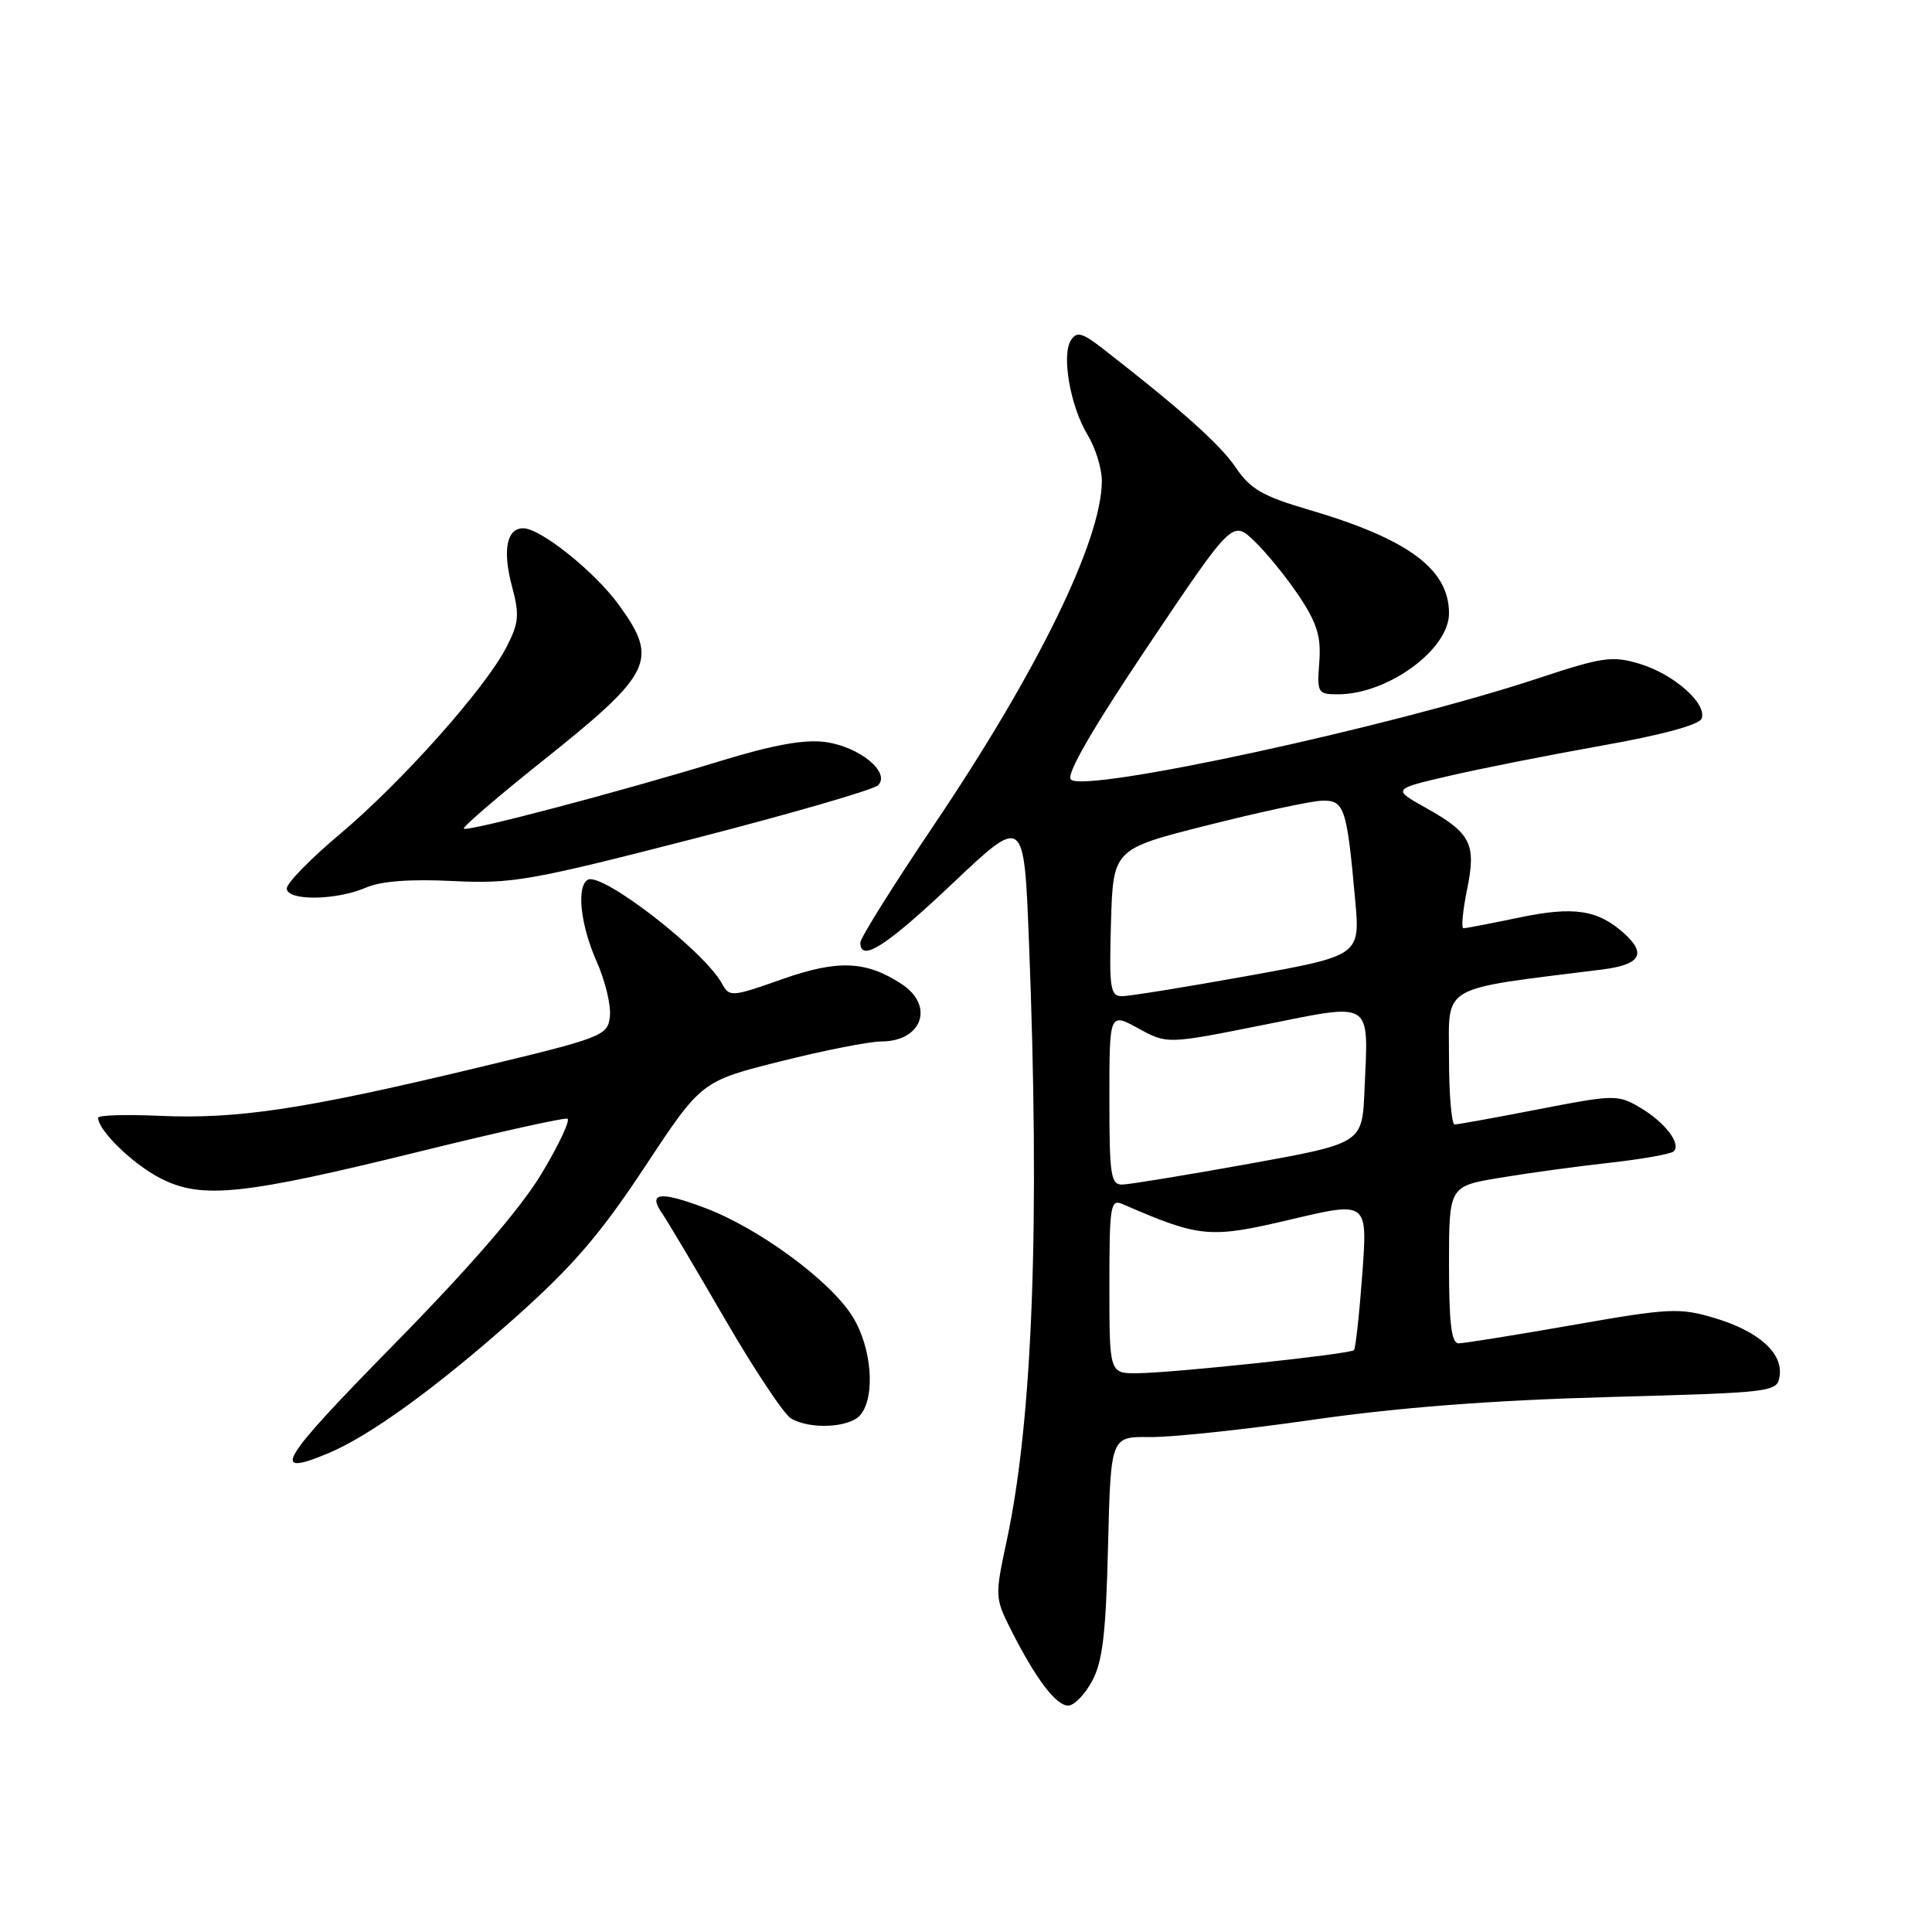 <?xml version="1.0" encoding="UTF-8" standalone="no"?>
<!DOCTYPE svg PUBLIC "-//W3C//DTD SVG 1.1//EN" "http://www.w3.org/Graphics/SVG/1.1/DTD/svg11.dtd" >
<svg xmlns="http://www.w3.org/2000/svg" xmlns:xlink="http://www.w3.org/1999/xlink" version="1.1" viewBox="0 0 256 256">
 <g >
 <path fill="currentColor"
d=" M 144.71 222.75 C 146.10 220.18 146.54 216.45 146.82 204.92 C 147.18 190.35 147.18 190.35 152.34 190.42 C 155.18 190.46 164.93 189.43 174.00 188.12 C 185.28 186.50 197.61 185.55 213.00 185.12 C 235.16 184.51 235.50 184.47 235.81 182.31 C 236.25 179.26 232.99 176.37 227.14 174.63 C 222.53 173.26 221.17 173.33 208.36 175.58 C 200.76 176.91 193.97 178.00 193.27 178.00 C 192.32 178.00 192.00 175.35 192.00 167.59 C 192.00 157.18 192.00 157.18 198.75 156.06 C 202.46 155.44 209.02 154.54 213.31 154.07 C 217.61 153.59 221.42 152.91 221.78 152.56 C 222.80 151.54 220.58 148.67 217.27 146.73 C 214.37 145.03 213.85 145.04 203.88 146.98 C 198.17 148.09 193.16 149.00 192.75 149.00 C 192.34 149.00 192.00 145.01 192.00 140.12 C 192.00 130.35 190.54 131.19 212.25 128.47 C 217.33 127.84 218.22 126.42 215.25 123.72 C 211.74 120.55 208.57 120.06 201.36 121.57 C 197.59 122.35 194.24 123.00 193.92 123.00 C 193.61 123.00 193.81 120.72 194.38 117.94 C 195.64 111.80 194.94 110.41 188.91 107.03 C 184.50 104.56 184.50 104.56 191.97 102.82 C 196.08 101.86 205.18 100.06 212.20 98.81 C 220.14 97.40 225.15 96.05 225.47 95.22 C 226.23 93.24 221.79 89.32 217.24 87.95 C 213.63 86.87 212.33 87.06 203.87 89.86 C 184.41 96.31 143.72 105.12 141.89 103.29 C 141.24 102.64 144.72 96.61 152.10 85.61 C 163.31 68.92 163.31 68.92 166.22 71.71 C 167.83 73.25 170.49 76.53 172.14 79.00 C 174.53 82.59 175.07 84.36 174.81 87.75 C 174.50 91.81 174.61 92.00 177.27 92.00 C 183.88 92.00 192.00 86.08 192.00 81.27 C 192.00 75.39 186.58 71.40 173.28 67.50 C 167.32 65.75 165.66 64.79 163.76 61.97 C 161.71 58.92 156.46 54.23 146.17 46.23 C 143.41 44.08 142.68 43.88 141.91 45.07 C 140.63 47.04 141.82 53.85 144.11 57.62 C 145.15 59.33 146.00 62.08 146.00 63.71 C 146.00 71.51 137.58 88.79 123.87 109.14 C 118.44 117.20 114.00 124.28 114.00 124.89 C 114.00 127.58 117.42 125.39 126.23 117.05 C 135.69 108.10 135.69 108.10 136.34 124.71 C 137.81 161.96 136.85 188.01 133.41 204.08 C 131.81 211.54 131.82 211.72 134.02 216.08 C 137.26 222.47 139.93 226.00 141.54 226.00 C 142.32 226.00 143.74 224.54 144.71 222.75 Z  M 43.48 192.57 C 49.02 190.26 57.89 183.82 68.26 174.59 C 75.89 167.79 79.56 163.53 85.45 154.60 C 92.94 143.26 92.94 143.26 103.44 140.63 C 109.21 139.18 115.21 138.00 116.77 138.00 C 122.18 138.00 123.87 133.27 119.47 130.39 C 114.75 127.29 111.00 127.15 103.60 129.76 C 96.96 132.11 96.65 132.13 95.68 130.35 C 93.29 125.98 79.68 115.46 77.87 116.58 C 76.36 117.51 76.92 122.57 79.06 127.41 C 80.20 129.97 80.99 133.26 80.81 134.71 C 80.51 137.27 79.93 137.49 62.50 141.66 C 40.18 147.00 31.34 148.32 21.05 147.85 C 16.62 147.65 13.00 147.77 13.00 148.11 C 13.00 149.79 17.64 154.29 21.30 156.15 C 26.75 158.93 32.14 158.37 55.94 152.50 C 66.08 150.00 74.74 148.08 75.18 148.23 C 75.61 148.38 74.08 151.65 71.77 155.50 C 68.99 160.13 62.33 167.84 52.10 178.25 C 37.00 193.63 35.67 195.84 43.48 192.57 Z  M 114.01 187.48 C 116.03 185.05 115.52 178.57 112.98 174.47 C 110.05 169.72 100.52 162.71 93.34 160.03 C 87.40 157.80 85.82 158.02 87.75 160.80 C 88.40 161.73 92.13 168.01 96.03 174.74 C 99.94 181.47 103.89 187.42 104.82 187.96 C 107.38 189.45 112.60 189.18 114.01 187.48 Z  M 48.50 117.61 C 50.49 116.75 54.37 116.46 60.00 116.74 C 67.86 117.13 70.27 116.70 91.89 111.14 C 104.76 107.83 115.76 104.64 116.35 104.05 C 118.05 102.35 113.87 98.93 109.35 98.32 C 106.58 97.95 102.42 98.70 95.45 100.84 C 82.12 104.92 61.91 110.25 61.46 109.80 C 61.26 109.60 65.83 105.67 71.60 101.06 C 86.52 89.17 87.34 87.52 82.00 80.15 C 78.81 75.75 71.63 70.00 69.32 70.00 C 67.13 70.00 66.57 72.94 67.84 77.69 C 68.86 81.50 68.76 82.54 67.09 85.78 C 64.29 91.22 53.25 103.61 45.10 110.47 C 41.19 113.75 38.00 117.01 38.00 117.72 C 38.00 119.40 44.52 119.33 48.50 117.61 Z  M 147.00 170.39 C 147.00 159.72 147.14 158.85 148.75 159.55 C 159.04 164.02 160.28 164.13 171.06 161.58 C 181.22 159.18 181.22 159.18 180.51 168.84 C 180.12 174.15 179.62 178.68 179.41 178.90 C 178.92 179.42 155.68 181.90 150.75 181.96 C 147.00 182.00 147.00 182.00 147.00 170.39 Z  M 147.00 145.58 C 147.00 134.17 147.00 134.17 150.82 136.26 C 154.65 138.36 154.65 138.36 167.34 135.82 C 182.13 132.87 181.33 132.35 180.80 144.52 C 180.50 151.50 180.50 151.50 165.50 154.21 C 157.25 155.70 149.71 156.93 148.75 156.96 C 147.18 157.00 147.00 155.81 147.00 145.58 Z  M 147.21 122.25 C 147.50 112.50 147.50 112.50 160.00 109.35 C 166.88 107.61 173.68 106.15 175.12 106.10 C 178.13 105.99 178.46 106.95 179.56 119.16 C 180.24 126.62 180.24 126.62 165.34 129.31 C 157.14 130.79 149.64 132.00 148.68 132.00 C 147.11 132.00 146.96 130.98 147.21 122.25 Z "/>
</g>
</svg>
